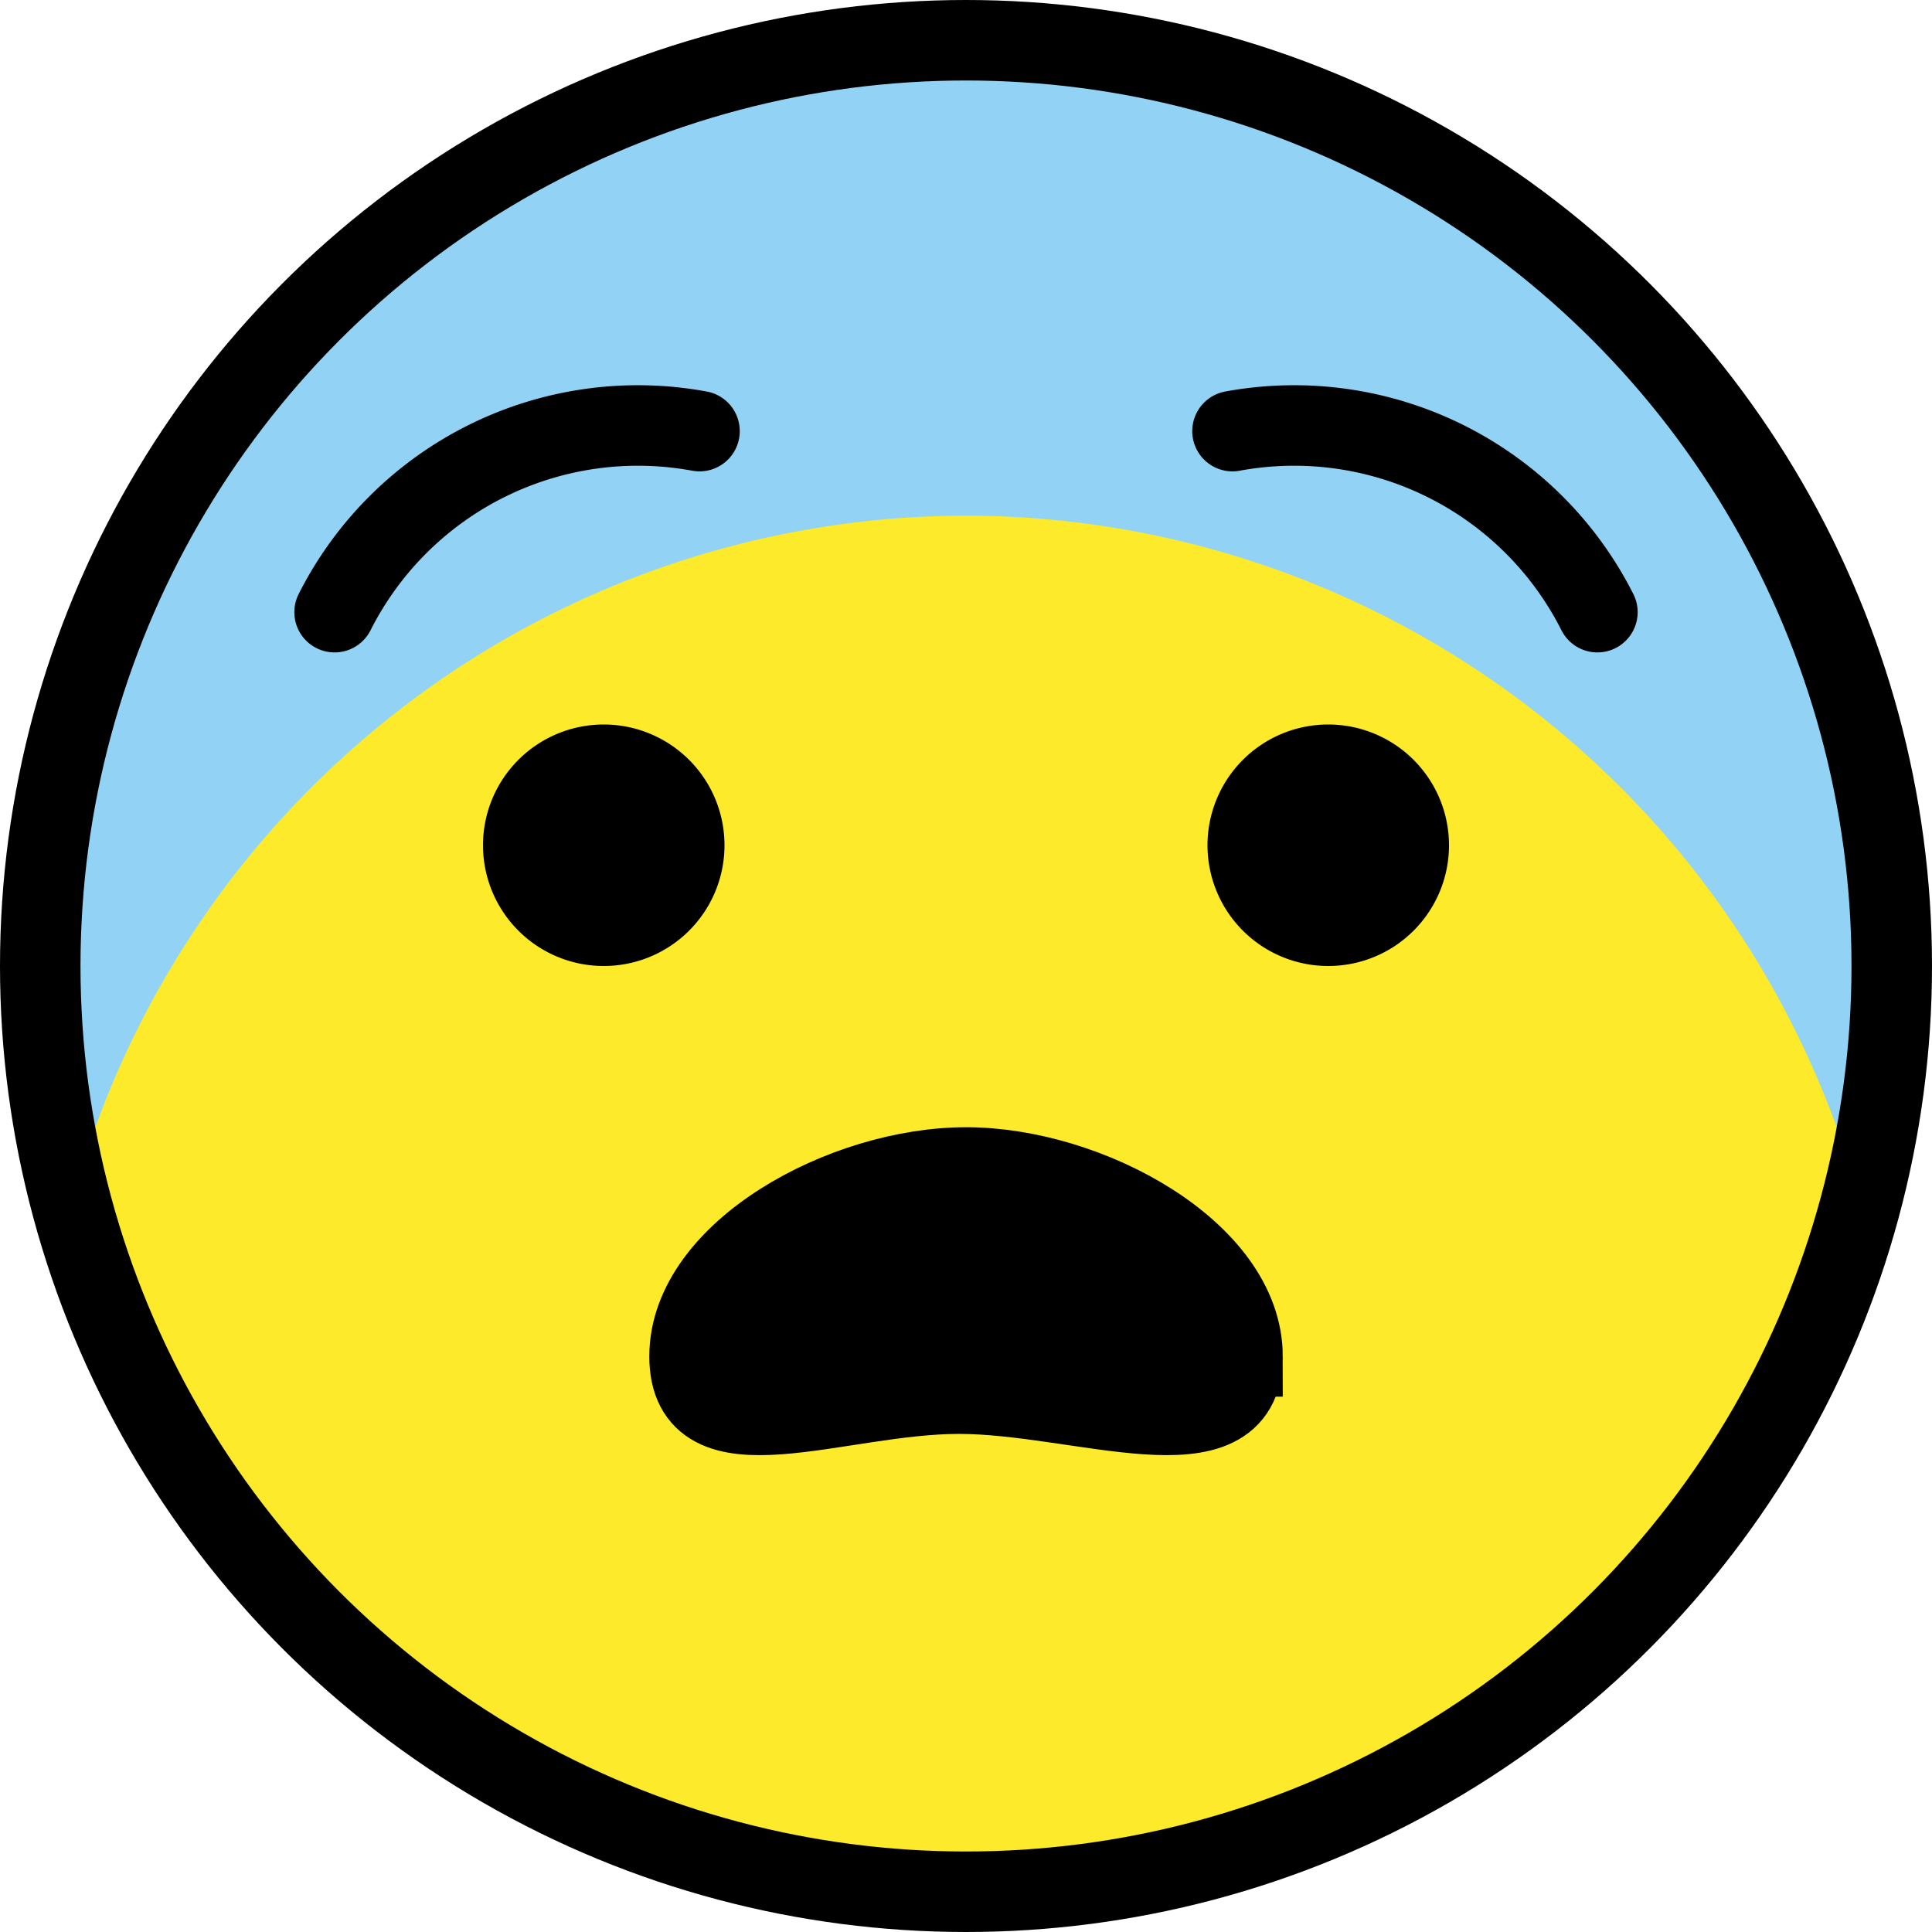 <?xml version="1.0" encoding="UTF-8" standalone="no"?>
<svg
   id="emoji"
   viewBox="0 0 48 48"
   version="1.1"
   sodipodi:docname="1f628.svg"
   width="48"
   height="48"
   xmlns:inkscape="http://www.inkscape.org/namespaces/inkscape"
   xmlns:sodipodi="http://sodipodi.sourceforge.net/DTD/sodipodi-0.dtd"
   xmlns="http://www.w3.org/2000/svg"
   xmlns:svg="http://www.w3.org/2000/svg">
  <defs
     id="defs9" />
  <sodipodi:namedview
     id="namedview9"
     pagecolor="#ffffff"
     bordercolor="#000000"
     borderopacity="0.25"
     inkscape:showpageshadow="2"
     inkscape:pageopacity="0.0"
     inkscape:pagecheckerboard="0"
     inkscape:deskcolor="#d1d1d1" />
  <g
     id="line-supplement"
     transform="translate(-11.977,-11.958)">
    <path
       d="m 42.847,45.658 c 0,-2.592 -3.834,-4.694 -6.869,-4.694 -3.035,0 -6.869,2.101 -6.869,4.694 0,2.593 3.659,0.925 6.694,0.925 3.035,0 7.044,1.667 7.044,-0.925 z"
       id="path1" />
  </g>
  <g
     id="color"
     transform="translate(-11.977,-11.958)">
    <path
       fill="#fcea2b"
       d="m 35.977,12.958 a 23,23 0 1 0 23,23 23.026,23.026 0 0 0 -23,-23 z"
       id="path2" />
    <path
       fill="#92d3f5"
       d="m 35.977,24.769 a 23.039,23.039 0 0 1 22.228,17.095 23,23 0 1 0 -44.456,0 23.039,23.039 0 0 1 22.228,-17.095 z"
       id="path3" />
    <path
       d="m 42.847,45.658 c 0,-2.592 -3.834,-4.694 -6.869,-4.694 -3.035,0 -6.869,2.101 -6.869,4.694 0,2.593 3.659,0.925 6.694,0.925 3.035,0 7.044,1.667 7.044,-0.925 z"
       id="path4" />
  </g>
  <g
     id="line"
     transform="translate(-11.977,-11.958)">
    <path
       fill="none"
       stroke="#000000"
       stroke-linecap="round"
       stroke-linejoin="round"
       stroke-width="2"
       d="m 29.356,22.669 a 8.44,8.44 0 0 0 -9.066,4.498"
       id="path5" />
    <path
       fill="none"
       stroke="#000000"
       stroke-linecap="round"
       stroke-linejoin="round"
       stroke-width="2"
       d="M 51.664,27.167 A 8.44,8.44 0 0 0 42.598,22.669"
       id="path6" />
    <circle
       cx="35.977"
       cy="35.958"
       r="23"
       fill="none"
       stroke="#000000"
       stroke-miterlimit="10"
       stroke-width="2"
       id="circle6" />
    <path
       fill="none"
       stroke="#000000"
       stroke-miterlimit="10"
       stroke-width="2"
       d="m 42.847,45.658 c 0,-2.592 -3.834,-4.694 -6.869,-4.694 -3.035,0 -6.869,2.101 -6.869,4.694 0,2.593 3.659,0.925 6.694,0.925 3.035,0 7.044,1.667 7.044,-0.925 z"
       id="path7" />
    <path
       d="m 29.977,32.958 a 3,3 0 1 1 -3,-3 3.001,3.001 0 0 1 3,3"
       id="path8" />
    <path
       d="m 47.977,32.958 a 3,3 0 1 1 -3,-3 3.001,3.001 0 0 1 3,3"
       id="path9" />
  </g>
</svg>
